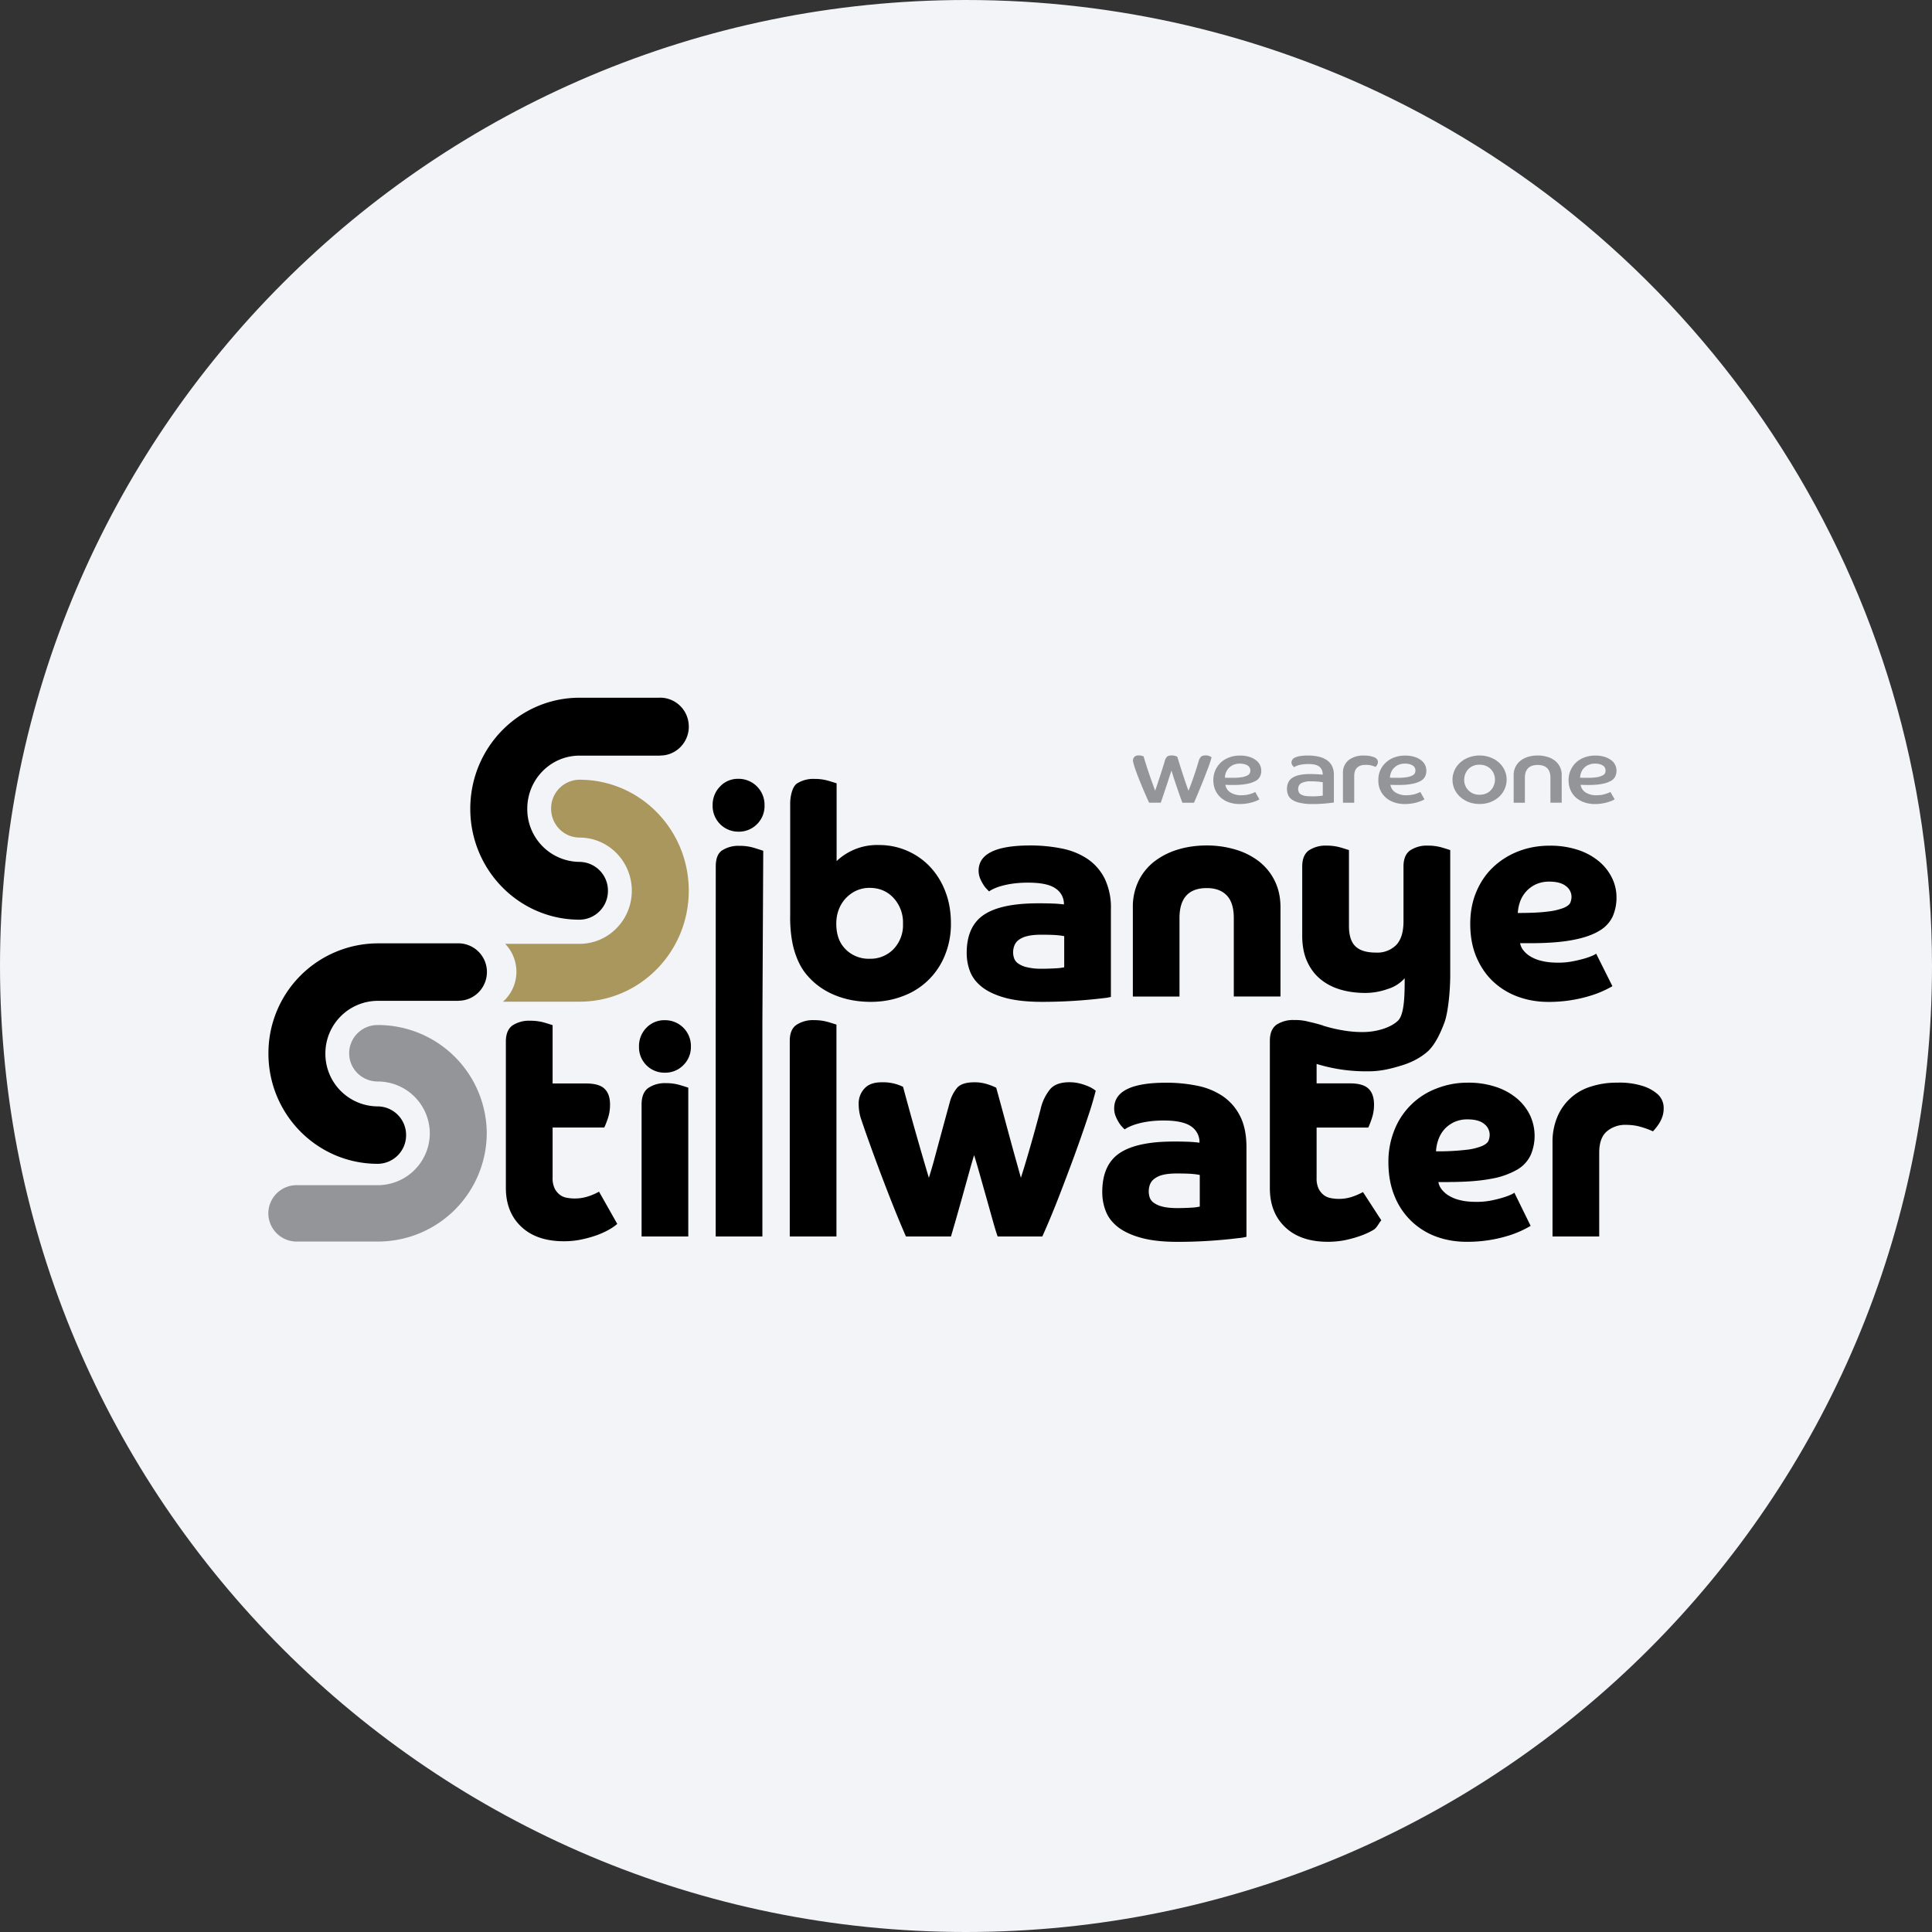 <svg width="36" height="36" fill="none" xmlns="http://www.w3.org/2000/svg"><rect width="100%" height="100%" fill="#333333" stroke="none"/><path d="M18 0c2.837 0 5.52.656 7.907 1.825C31.884 4.753 36 10.895 36 18c0 9.942-8.058 18-18 18-9.94 0-18-8.057-18-18C0 8.06 8.06 0 18 0z" fill="#F2F4F7"/><path d="m23.39 14.758-.034.016a.63.63 0 0 1-.127.037.534.534 0 0 1-.088.007.373.373 0 0 1-.217-.054.21.21 0 0 1-.091-.14l.069.002.068.001c.106 0 .192-.006.26-.02a.533.533 0 0 0 .164-.054.2.2 0 0 0 .084-.083.242.242 0 0 0 .024-.108.244.244 0 0 0-.102-.199.396.396 0 0 0-.124-.061.563.563 0 0 0-.168-.023.573.573 0 0 0-.2.033.474.474 0 0 0-.157.094.445.445 0 0 0-.142.331.44.44 0 0 0 .039.19.4.4 0 0 0 .105.14.455.455 0 0 0 .156.086c.06.02.123.029.192.029a.823.823 0 0 0 .32-.063.671.671 0 0 0 .046-.024l-.077-.137zm-.546-.364a.263.263 0 0 1 .14-.143.304.304 0 0 1 .12-.022c.055 0 .101.01.138.032a.105.105 0 0 1 .056.097.117.117 0 0 1-.01.05.102.102 0 0 1-.047.042.357.357 0 0 1-.097.031.9.9 0 0 1-.163.012h-.077c-.026 0-.053 0-.08-.002a.298.298 0 0 1 .02-.097zm2.011.048a.366.366 0 0 0-.035-.169.295.295 0 0 0-.1-.112.454.454 0 0 0-.153-.063.932.932 0 0 0-.197-.02.89.89 0 0 0-.149.011.329.329 0 0 0-.093.028.111.111 0 0 0-.049.041.092.092 0 0 0 .005.105.24.24 0 0 0 .03.032.347.347 0 0 1 .084-.037.736.736 0 0 1 .282-.014.25.25 0 0 1 .088.031.154.154 0 0 1 .058.061.204.204 0 0 1 .021.099 2.362 2.362 0 0 0-.226-.012 1 1 0 0 0-.205.018.381.381 0 0 0-.137.054.206.206 0 0 0-.075.088.302.302 0 0 0-.003.226.194.194 0 0 0 .071.089.411.411 0 0 0 .143.06.99.99 0 0 0 .234.024 2.613 2.613 0 0 0 .256-.011 4.813 4.813 0 0 0 .15-.017v-.512zm-.207.383a1.226 1.226 0 0 1-.325.006.25.25 0 0 1-.08-.027.102.102 0 0 1-.041-.044.131.131 0 0 1-.013-.056c0-.05.02-.087.058-.11a.359.359 0 0 1 .181-.035 1.252 1.252 0 0 1 .22.017v.249zm.376.133h.21v-.494c0-.141.07-.212.214-.212a.415.415 0 0 1 .181.038.107.107 0 0 0 .029-.034.105.105 0 0 0 .017-.056c0-.041-.024-.072-.072-.091a.5.5 0 0 0-.188-.03.438.438 0 0 0-.287.086.299.299 0 0 0-.104.242v.55zm1.442-.2a.854.854 0 0 1-.09.036.569.569 0 0 1-.16.024.374.374 0 0 1-.217-.054.209.209 0 0 1-.091-.14l.069.002.069.001c.105 0 .192-.006.26-.02a.538.538 0 0 0 .164-.054.203.203 0 0 0 .084-.083.242.242 0 0 0 .024-.108.239.239 0 0 0-.102-.199.395.395 0 0 0-.124-.061.57.57 0 0 0-.169-.023.57.57 0 0 0-.198.033.463.463 0 0 0-.158.094.425.425 0 0 0-.143.331.411.411 0 0 0 .144.33.456.456 0 0 0 .157.086c.059.02.122.029.191.029a.822.822 0 0 0 .32-.063.706.706 0 0 0 .047-.024l-.077-.137zm-.546-.364a.26.26 0 0 1 .14-.143.301.301 0 0 1 .12-.022c.055 0 .1.01.138.032a.105.105 0 0 1 .056.097.113.113 0 0 1-.011.05.102.102 0 0 1-.046.042.355.355 0 0 1-.097.031.912.912 0 0 1-.164.012h-.077c-.025 0-.052 0-.08-.002a.298.298 0 0 1 .021-.097zm1.45-.281a.487.487 0 0 0-.16.095.43.43 0 0 0-.106.5.437.437 0 0 0 .107.143.52.52 0 0 0 .16.096.566.566 0 0 0 .199.034.564.564 0 0 0 .199-.034.519.519 0 0 0 .16-.096.438.438 0 0 0 .145-.32.426.426 0 0 0-.145-.323.495.495 0 0 0-.16-.095.576.576 0 0 0-.398 0zm.083.675a.275.275 0 0 1-.17-.258.29.29 0 0 1 .022-.111.26.26 0 0 1 .148-.149.305.305 0 0 1 .117-.021.31.31 0 0 1 .115.021.265.265 0 0 1 .15.148.29.29 0 0 1-.059.31.261.261 0 0 1-.09.06.309.309 0 0 1-.116.021.305.305 0 0 1-.117-.021zm.751.17h.21v-.467c0-.077.02-.136.059-.176.04-.04.1-.061.179-.061.078 0 .137.02.178.06.04.04.06.1.06.177v.466h.21v-.515a.332.332 0 0 0-.125-.267.428.428 0 0 0-.143-.072.64.64 0 0 0-.36 0 .432.432 0 0 0-.14.072.333.333 0 0 0-.127.267v.515h-.001zm1.805-.2a.723.723 0 0 1-.161.053.552.552 0 0 1-.088.007.373.373 0 0 1-.218-.054.21.21 0 0 1-.09-.14l.068.002.069.001c.106 0 .192-.006.26-.02a.539.539 0 0 0 .164-.054.2.2 0 0 0 .084-.083.242.242 0 0 0 .024-.108.24.24 0 0 0-.101-.199.396.396 0 0 0-.124-.061.565.565 0 0 0-.169-.023.569.569 0 0 0-.199.033.468.468 0 0 0-.158.094.448.448 0 0 0-.142.331c0 .072.013.135.039.19.025.055.06.102.105.14a.462.462 0 0 0 .156.086c.06.02.123.029.192.029a.835.835 0 0 0 .32-.063.942.942 0 0 0 .047-.024l-.078-.137zm-.546-.364a.25.25 0 0 1 .14-.143.302.302 0 0 1 .12-.022c.055 0 .101.01.138.032a.106.106 0 0 1 .056.097.112.112 0 0 1-.01.05.102.102 0 0 1-.047.042.365.365 0 0 1-.097.031.904.904 0 0 1-.163.012h-.077c-.026 0-.053 0-.081-.002a.3.3 0 0 1 .021-.097z" fill="#939598"/><path d="M12.834 13.54a.535.535 0 0 0-.53-.54l-.026.001h-1.485c-1.122.004-2.03.928-2.03 2.069 0 1.142.911 2.067 2.036 2.067a.535.535 0 0 0 .529-.539.535.535 0 0 0-.53-.538.982.982 0 0 1-.973-.99c0-.547.436-.99.974-.99h1.506v-.002c.292 0 .53-.242.53-.539z" fill="#000"/><path d="M12.834 16.597c0-1.142-.91-2.068-2.035-2.068a.535.535 0 0 0-.53.54c0 .297.238.537.53.538.538 0 .974.444.974.99 0 .547-.436.99-.974.99H9.413a.749.749 0 0 1-.04 1.078h1.431c1.122-.003 2.03-.928 2.03-2.068z" fill="#AA975D"/><path d="M9.073 18.112a.533.533 0 0 0-.556-.534H7.032a2.045 2.045 0 0 0-2.03 2.054c0 1.134.911 2.054 2.035 2.054a.533.533 0 0 0 .53-.535.533.533 0 0 0-.53-.535.98.98 0 0 1-.974-.984.98.98 0 0 1 .974-.983h1.507v-.002c.292 0 .529-.24.529-.535z" fill="#000"/><path d="M5 22.609a.528.528 0 0 0 .556.525H7.04a2.026 2.026 0 0 0 2.03-2.018A2.027 2.027 0 0 0 7.035 19.1a.528.528 0 0 0-.529.526c0 .29.237.525.53.526a.97.97 0 0 1 .973.966.97.97 0 0 1-.974.966H5.53a.527.527 0 0 0-.53.526z" fill="#939598"/><path d="M28.929 23.04h.87v-1.56c0-.186.048-.319.144-.4a.525.525 0 0 1 .349-.12c.104 0 .2.013.286.039.087.025.16.053.222.082a.974.974 0 0 0 .116-.148.602.602 0 0 0 .06-.126.472.472 0 0 0 .024-.152.347.347 0 0 0-.103-.258.763.763 0 0 0-.262-.153 1.43 1.43 0 0 0-.506-.07 1.53 1.53 0 0 0-.486.073.986.986 0 0 0-.625.566 1.2 1.2 0 0 0-.089.476v1.75zm-19.503-.906c0 .302.096.544.287.724.19.18.456.271.795.271.118 0 .232-.012.34-.036.108-.023.206-.052.292-.084.086-.033.16-.068.221-.104a.934.934 0 0 0 .141-.099l-.34-.601a1.112 1.112 0 0 1-.179.08.815.815 0 0 1-.425.033.298.298 0 0 1-.13-.058.344.344 0 0 1-.094-.118.439.439 0 0 1-.037-.2v-.932h.962c.014-.026.036-.08.065-.162a.801.801 0 0 0 .043-.265c0-.132-.034-.23-.103-.296-.068-.066-.183-.098-.346-.098h-.621v-1.087a8.001 8.001 0 0 0-.152-.047.93.93 0 0 0-.265-.035.563.563 0 0 0-.33.087c-.082.059-.124.159-.124.301v2.726zm17.489-3.081c.072-.196.108-.608.108-.886V15.84a7.459 7.459 0 0 0-.151-.047.922.922 0 0 0-.265-.036.561.561 0 0 0-.33.088c-.083.059-.125.16-.125.302v1.021c0 .198-.045.345-.135.44a.496.496 0 0 1-.378.142c-.173 0-.3-.038-.381-.115-.081-.077-.122-.203-.122-.379V15.84a6.312 6.312 0 0 0-.151-.047.923.923 0 0 0-.265-.036.562.562 0 0 0-.33.088c-.083.059-.125.16-.125.302v1.29c0 .183.03.342.09.475.06.134.142.245.248.332.106.088.231.153.373.195.142.042.297.063.463.063.14 0 .28-.024.421-.074a.684.684 0 0 0 .314-.2c0 .278 0 .67-.124.79-.122.121-.382.213-.66.213a2.07 2.07 0 0 1-.284-.019 2.755 2.755 0 0 1-.427-.093c-.008-.003-.013-.003-.02-.004v-.004a3.172 3.172 0 0 0-.276-.073.939.939 0 0 0-.267-.031.562.562 0 0 0-.33.087c-.083.06-.124.16-.124.303v2.743c0 .304.095.547.287.728.19.18.455.271.794.271.12 0 .233-.012.341-.035.108-.024.206-.053.292-.085.087-.033.16-.068.221-.105.062-.037.109-.146.142-.175l-.342-.527a1.178 1.178 0 0 1-.178.08.781.781 0 0 1-.425.032.298.298 0 0 1-.13-.058.346.346 0 0 1-.094-.118.441.441 0 0 1-.037-.2v-.937h.962c.014-.026.036-.08.064-.162a.797.797 0 0 0 .044-.266c0-.132-.034-.23-.103-.297-.068-.066-.184-.099-.346-.099h-.621v-.362l.024.007a3.129 3.129 0 0 0 .956.13c.227 0 .434-.056.618-.113s.354-.148.487-.27c.13-.13.224-.33.297-.526zM15.759 17.69c-.118-.115-.176-.274-.176-.478 0-.094.015-.181.046-.263a.634.634 0 0 1 .327-.353.59.59 0 0 1 .248-.052c.18 0 .33.063.446.188a.675.675 0 0 1 .176.48.646.646 0 0 1-.176.473.598.598 0 0 1-.446.18.606.606 0 0 1-.445-.174zm-1.036-.608c0 .232.024.433.07.603.048.17.114.314.2.43.137.18.313.318.525.412.213.094.449.141.708.141.213 0 .41-.035.593-.105a1.34 1.34 0 0 0 .786-.758 1.53 1.53 0 0 0 .114-.598c0-.22-.035-.42-.106-.6a1.393 1.393 0 0 0-.286-.459 1.3 1.3 0 0 0-.944-.402 1.096 1.096 0 0 0-.794.299v-1.449a7.432 7.432 0 0 0-.149-.046.894.894 0 0 0-.262-.036.566.566 0 0 0-.33.087c-.083.058-.124.232-.124.374v2.107zm-1.387 2.29v3.668h.87v-3.972l.016-3.215a5.998 5.998 0 0 0-.176-.056.917.917 0 0 0-.265-.036.56.56 0 0 0-.33.088c-.082.059-.114.16-.114.302l-.001 3.221zm.91-4.365a.484.484 0 0 0-.486-.495.457.457 0 0 0-.343.143.487.487 0 0 0-.138.352.478.478 0 0 0 .48.49.472.472 0 0 0 .347-.14.474.474 0 0 0 .14-.35z" fill="#000"/><path d="M21.108 18.569h.87v-1.461c0-.373.17-.56.509-.56.162 0 .287.047.373.138.087.091.13.232.13.422v1.46h.87v-1.66c0-.185-.036-.351-.108-.496a1.04 1.04 0 0 0-.294-.362 1.328 1.328 0 0 0-.438-.22 1.854 1.854 0 0 0-.533-.076c-.191 0-.37.025-.535.075a1.36 1.36 0 0 0-.438.22 1.027 1.027 0 0 0-.297.363 1.1 1.1 0 0 0-.108.497v1.66zm8.175-1.859a.298.298 0 0 1-.022.108c-.014.036-.054.068-.119.097a1.187 1.187 0 0 1-.297.07c-.134.018-.32.027-.563.027a.75.75 0 0 1 .043-.213.567.567 0 0 1 .292-.32.587.587 0 0 1 .254-.051c.137 0 .24.028.309.084a.25.25 0 0 1 .103.198zm.838.005a.813.813 0 0 0-.084-.357.94.94 0 0 0-.243-.308 1.181 1.181 0 0 0-.393-.214 1.64 1.64 0 0 0-.524-.078c-.21 0-.404.035-.584.105a1.43 1.43 0 0 0-.47.295c-.134.126-.238.28-.314.46-.076.18-.113.379-.113.595 0 .23.037.436.113.617.076.18.18.333.311.457.132.124.286.22.462.284.177.065.366.098.568.098a2.62 2.62 0 0 0 .8-.12 1.917 1.917 0 0 0 .395-.173l-.303-.606a.338.338 0 0 1-.07.038c-.04.018-.09.036-.152.054a2.49 2.49 0 0 1-.216.051 1.371 1.371 0 0 1-.265.025c-.122 0-.227-.011-.313-.033a.707.707 0 0 1-.214-.086.481.481 0 0 1-.13-.116.296.296 0 0 1-.057-.128h.19c.32 0 .585-.02.792-.06.207-.039.371-.096.492-.17a.608.608 0 0 0 .252-.27.882.882 0 0 0 .07-.36zM19.83 18.024a.934.934 0 0 1-.156.019 4.15 4.15 0 0 1-.26.008 1.12 1.12 0 0 1-.287-.03.451.451 0 0 1-.162-.073.195.195 0 0 1-.07-.097.346.346 0 0 1 .005-.228.242.242 0 0 1 .078-.106.428.428 0 0 1 .16-.073c.068-.018.157-.027.264-.027.127 0 .221.003.285.008.063.005.11.012.143.019v.58zm.87-1.084a1.24 1.24 0 0 0-.116-.569.967.967 0 0 0-.318-.365 1.313 1.313 0 0 0-.48-.195 2.928 2.928 0 0 0-.589-.057c-.641 0-.962.157-.962.471 0 .05.01.098.027.141a.77.77 0 0 0 .06.116.467.467 0 0 0 .065.084l.043.044a.542.542 0 0 1 .075-.044.922.922 0 0 1 .144-.054 1.53 1.53 0 0 1 .216-.046 2.01 2.01 0 0 1 .295-.019c.238 0 .408.036.51.109a.345.345 0 0 1 .155.297 2.134 2.134 0 0 0-.192-.016 6.39 6.39 0 0 0-.29-.005c-.46 0-.797.071-1.01.214-.213.143-.32.38-.32.712 0 .123.022.24.065.35.044.11.12.206.228.29.108.082.252.148.432.197.18.048.407.073.68.073a9.515 9.515 0 0 0 1.136-.068.923.923 0 0 0 .146-.024V16.94zm1.656 5.543a.914.914 0 0 1-.157.02 4.15 4.15 0 0 1-.26.008c-.118 0-.213-.01-.286-.03a.444.444 0 0 1-.162-.075.199.199 0 0 1-.07-.1.372.372 0 0 1 .005-.23.245.245 0 0 1 .079-.108.425.425 0 0 1 .159-.075c.069-.018.157-.027.265-.027.126 0 .22.003.283.008.064.006.111.012.144.02v.59zm.87-1.102c0-.231-.038-.424-.116-.578a.979.979 0 0 0-.319-.373 1.303 1.303 0 0 0-.478-.198 2.86 2.86 0 0 0-.59-.057c-.641 0-.962.16-.962.479 0 .051.009.1.027.143a.758.758 0 0 0 .06.119.483.483 0 0 0 .065.085l.043.044a.523.523 0 0 1 .076-.044.932.932 0 0 1 .143-.055 1.52 1.52 0 0 1 .216-.047c.085-.013.183-.02.295-.02.238 0 .408.038.51.11a.353.353 0 0 1 .155.304 2.11 2.11 0 0 0-.192-.017 6.264 6.264 0 0 0-.29-.005c-.46 0-.797.073-1.01.218-.213.145-.32.386-.32.724 0 .126.022.244.066.356.043.112.118.21.226.295.109.084.253.152.433.201.18.05.407.075.68.075a9.272 9.272 0 0 0 1.136-.07.861.861 0 0 0 .146-.024V21.38z" fill="#000"/><path d="M21.628 14.958c.01-.025.022-.06.038-.108l.052-.156c.02-.056.038-.114.057-.173l.053-.163.052.163a5 5 0 0 0 .058.173l.054.156.04.108h.216a14.111 14.111 0 0 0 .277-.686 2.03 2.03 0 0 0 .051-.161.347.347 0 0 0-.034-.02.176.176 0 0 0-.081-.015c-.037 0-.064.008-.082.025a.185.185 0 0 0-.043.08 6.244 6.244 0 0 1-.19.554 6.798 6.798 0 0 1-.103-.299 13.898 13.898 0 0 1-.055-.171l-.052-.166a.373.373 0 0 0-.037-.013.212.212 0 0 0-.066-.01c-.038 0-.067.008-.085.023a.154.154 0 0 0-.041.07 7.119 7.119 0 0 1-.044.145l-.048.15a7.85 7.85 0 0 0-.048.146l-.043.124-.05-.14a8.175 8.175 0 0 1-.165-.5.225.225 0 0 0-.093-.018c-.036 0-.062.009-.079.028a.094.094 0 0 0-.026.065c0 .014.005.037.014.07.009.034.025.082.047.143a8.536 8.536 0 0 0 .24.575h.215z" fill="#939598"/><path d="M26.802 21.235a.582.582 0 0 1 .11-.19c.049-.055.11-.1.181-.135a.58.58 0 0 1 .254-.052c.137 0 .24.028.309.085a.255.255 0 0 1 .102.201.312.312 0 0 1-.021.11c-.015.037-.055.07-.12.1a1.09 1.09 0 0 1-.297.071 4.37 4.37 0 0 1-.562.028.769.769 0 0 1 .044-.218zm.189.79c.32 0 .584-.02.792-.06a1.47 1.47 0 0 0 .492-.173.616.616 0 0 0 .25-.276.908.908 0 0 0-.013-.73.949.949 0 0 0-.243-.315 1.17 1.17 0 0 0-.392-.217 1.605 1.605 0 0 0-.524-.08 1.57 1.57 0 0 0-.584.108 1.36 1.36 0 0 0-.784.769 1.573 1.573 0 0 0-.114.605c0 .236.038.445.114.63a1.324 1.324 0 0 0 .773.755c.177.065.366.098.567.098a2.585 2.585 0 0 0 .801-.12 1.883 1.883 0 0 0 .395-.177l-.303-.618a.329.329 0 0 1-.07.039c-.04.018-.09.037-.152.055a2.303 2.303 0 0 1-.216.053 1.35 1.35 0 0 1-.265.024c-.122 0-.227-.01-.313-.033a.7.7 0 0 1-.214-.088.485.485 0 0 1-.13-.119.303.303 0 0 1-.056-.129h.189zM17.72 23.04l.08-.274.116-.41.125-.449c.041-.15.078-.278.11-.383.033.105.07.231.111.378l.125.442.116.414c.036.128.065.221.087.282h.832c.093-.207.193-.444.298-.713.104-.268.204-.533.3-.794.095-.261.179-.5.251-.719a6.05 6.05 0 0 0 .146-.49.584.584 0 0 0-.146-.085 1.065 1.065 0 0 0-.151-.05.765.765 0 0 0-.195-.023c-.159 0-.276.041-.351.122a.895.895 0 0 0-.184.38 30.708 30.708 0 0 1-.292 1.037c-.028.094-.054.174-.075.242l-.084-.302a45.07 45.07 0 0 1-.111-.402l-.127-.47a78.163 78.163 0 0 0-.138-.505 1.058 1.058 0 0 0-.146-.059.77.77 0 0 0-.26-.042c-.154 0-.262.034-.321.101a.694.694 0 0 0-.138.27l-.081.296-.111.409-.11.408a9.43 9.43 0 0 1-.088.296 64.683 64.683 0 0 1-.481-1.696.847.847 0 0 0-.4-.084c-.144 0-.251.039-.321.118a.403.403 0 0 0-.106.276c0 .105.015.203.046.293l.073.214a37.505 37.505 0 0 0 .5 1.34c.085.215.172.426.262.632h.838zm-5.765 0h.87v-2.773a4.473 4.473 0 0 0-.15-.047.887.887 0 0 0-.266-.037.554.554 0 0 0-.33.09c-.082.06-.124.162-.124.308v2.458zm2.761 0h.87v-3.948a7.758 7.758 0 0 0-.151-.047.932.932 0 0 0-.265-.036.56.56 0 0 0-.33.088c-.083.058-.124.158-.124.3v3.643zm-2.328-4.03a.46.46 0 0 0-.344.142.484.484 0 0 0-.137.35.473.473 0 0 0 .48.486.471.471 0 0 0 .346-.14.47.47 0 0 0 .141-.346.48.48 0 0 0-.486-.492z" fill="#000"/></svg>